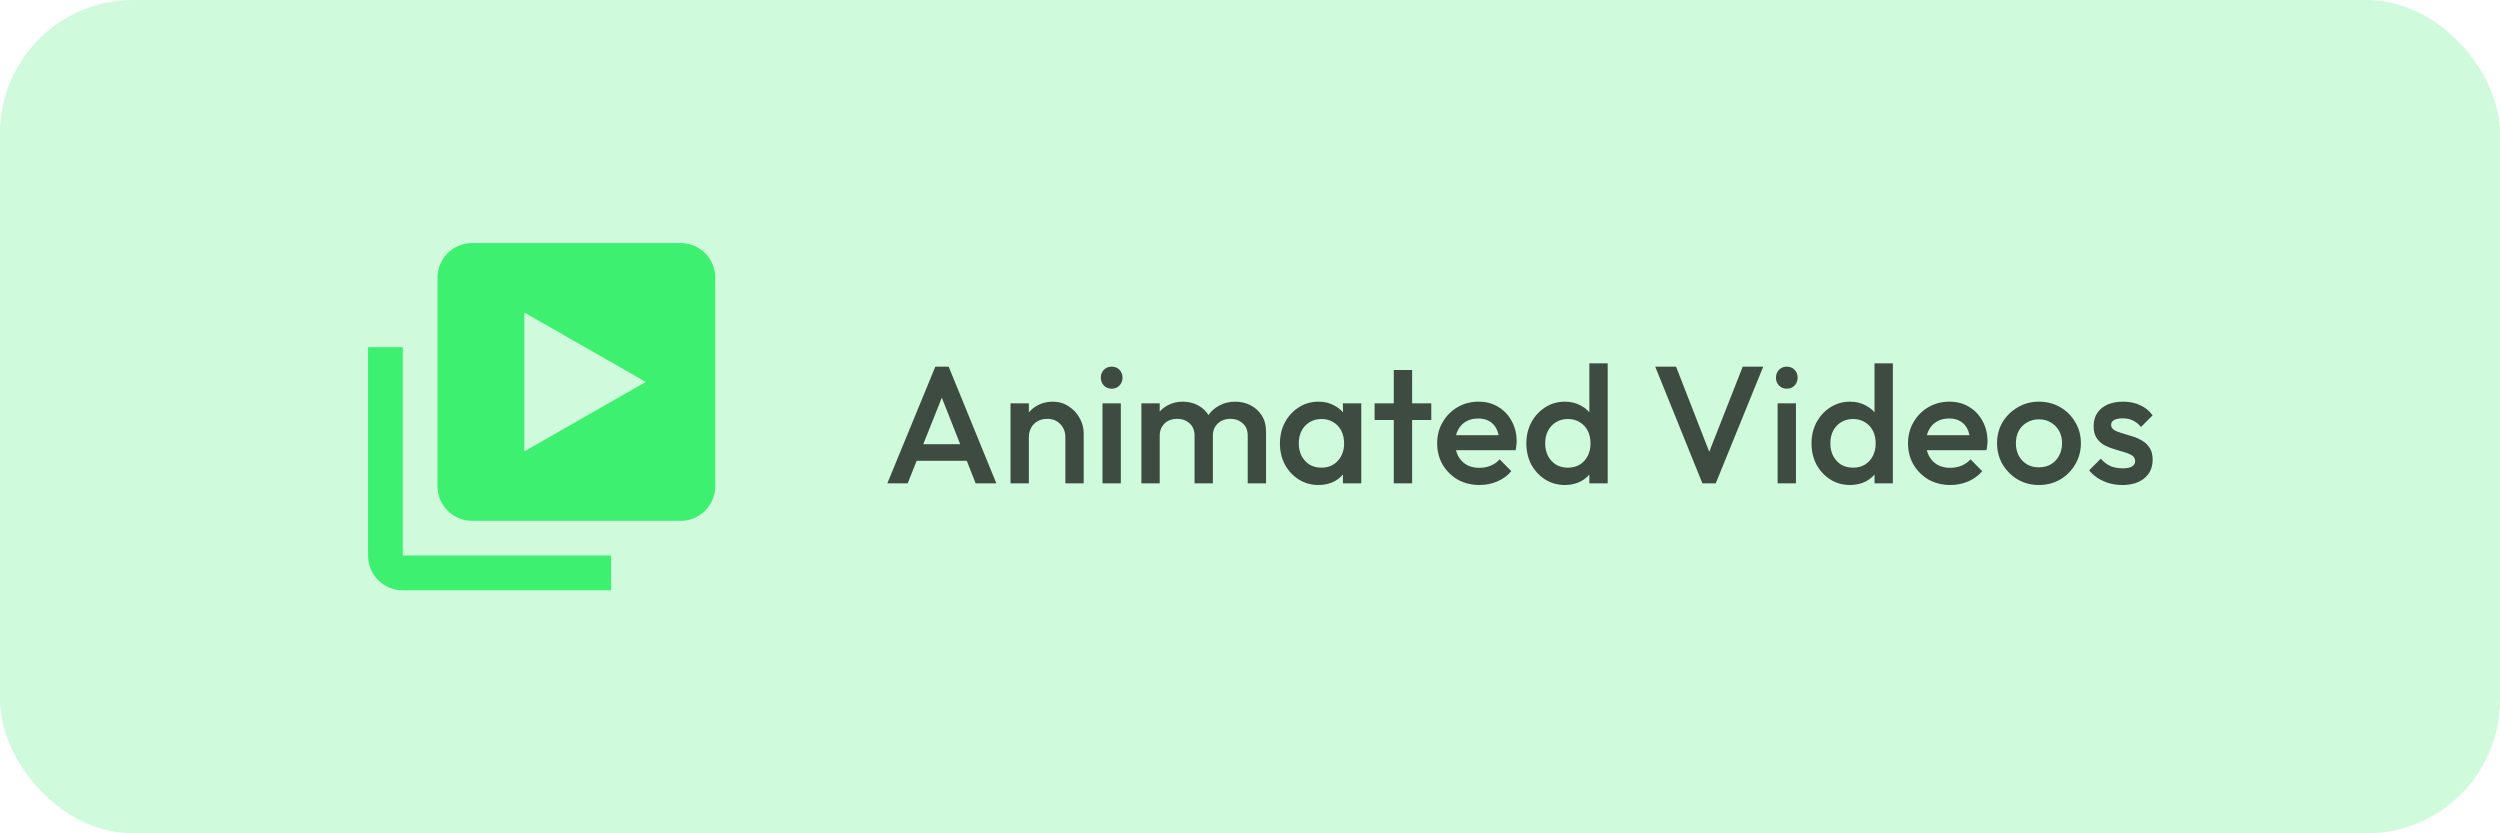 <svg width="300" height="100" viewBox="0 0 300 100" fill="none" xmlns="http://www.w3.org/2000/svg">
<rect width="300" height="100" rx="16" fill="#9BF3B4" fill-opacity="0.48"/>
<path d="M106.48 58L112.24 44H113.84L119.56 58H117.08L112.6 46.66H113.44L108.92 58H106.48ZM109.32 55.3V53.3H116.74V55.3H109.32ZM127.843 58V52.46C127.843 51.82 127.636 51.293 127.223 50.88C126.823 50.467 126.303 50.26 125.663 50.26C125.236 50.26 124.856 50.353 124.523 50.54C124.19 50.727 123.93 50.987 123.743 51.32C123.556 51.653 123.463 52.033 123.463 52.46L122.603 51.98C122.603 51.247 122.763 50.6 123.083 50.04C123.403 49.467 123.843 49.02 124.403 48.7C124.976 48.367 125.616 48.2 126.323 48.2C127.043 48.2 127.683 48.387 128.243 48.76C128.803 49.12 129.243 49.593 129.563 50.18C129.883 50.753 130.043 51.353 130.043 51.98V58H127.843ZM121.263 58V48.4H123.463V58H121.263ZM132.299 58V48.4H134.499V58H132.299ZM133.399 46.64C133.025 46.64 132.712 46.513 132.459 46.26C132.219 46.007 132.099 45.693 132.099 45.32C132.099 44.947 132.219 44.633 132.459 44.38C132.712 44.127 133.025 44 133.399 44C133.785 44 134.099 44.127 134.339 44.38C134.579 44.633 134.699 44.947 134.699 45.32C134.699 45.693 134.579 46.007 134.339 46.26C134.099 46.513 133.785 46.64 133.399 46.64ZM136.966 58V48.4H139.166V58H136.966ZM143.346 58V52.28C143.346 51.64 143.146 51.147 142.746 50.8C142.346 50.44 141.853 50.26 141.266 50.26C140.866 50.26 140.506 50.34 140.186 50.5C139.879 50.66 139.633 50.893 139.446 51.2C139.259 51.493 139.166 51.853 139.166 52.28L138.306 51.8C138.306 51.067 138.466 50.433 138.786 49.9C139.106 49.367 139.539 48.953 140.086 48.66C140.633 48.353 141.246 48.2 141.926 48.2C142.606 48.2 143.219 48.347 143.766 48.64C144.313 48.933 144.746 49.347 145.066 49.88C145.386 50.413 145.546 51.053 145.546 51.8V58H143.346ZM149.726 58V52.28C149.726 51.64 149.526 51.147 149.126 50.8C148.726 50.44 148.233 50.26 147.646 50.26C147.259 50.26 146.906 50.34 146.586 50.5C146.266 50.66 146.013 50.893 145.826 51.2C145.639 51.493 145.546 51.853 145.546 52.28L144.306 51.8C144.373 51.067 144.586 50.433 144.946 49.9C145.306 49.367 145.766 48.953 146.326 48.66C146.899 48.353 147.526 48.2 148.206 48.2C148.899 48.2 149.526 48.347 150.086 48.64C150.646 48.933 151.093 49.347 151.426 49.88C151.759 50.413 151.926 51.053 151.926 51.8V58H149.726ZM158.213 58.2C157.346 58.2 156.559 57.98 155.853 57.54C155.159 57.1 154.606 56.507 154.193 55.76C153.793 55 153.593 54.153 153.593 53.22C153.593 52.273 153.793 51.427 154.193 50.68C154.606 49.92 155.159 49.32 155.853 48.88C156.559 48.427 157.346 48.2 158.213 48.2C158.946 48.2 159.593 48.36 160.153 48.68C160.726 48.987 161.179 49.413 161.513 49.96C161.846 50.507 162.013 51.127 162.013 51.82V54.58C162.013 55.273 161.846 55.893 161.513 56.44C161.193 56.987 160.746 57.42 160.173 57.74C159.599 58.047 158.946 58.2 158.213 58.2ZM158.573 56.12C159.386 56.12 160.039 55.847 160.533 55.3C161.039 54.753 161.293 54.053 161.293 53.2C161.293 52.627 161.179 52.12 160.953 51.68C160.726 51.24 160.406 50.9 159.993 50.66C159.593 50.407 159.119 50.28 158.573 50.28C158.039 50.28 157.566 50.407 157.153 50.66C156.753 50.9 156.433 51.24 156.193 51.68C155.966 52.12 155.853 52.627 155.853 53.2C155.853 53.773 155.966 54.28 156.193 54.72C156.433 55.16 156.753 55.507 157.153 55.76C157.566 56 158.039 56.12 158.573 56.12ZM161.153 58V55.42L161.533 53.08L161.153 50.76V48.4H163.353V58H161.153ZM167.254 58V44.4H169.454V58H167.254ZM164.954 50.4V48.4H171.754V50.4H164.954ZM177.539 58.2C176.579 58.2 175.713 57.987 174.939 57.56C174.179 57.12 173.573 56.52 173.119 55.76C172.679 55 172.459 54.147 172.459 53.2C172.459 52.253 172.679 51.407 173.119 50.66C173.559 49.9 174.153 49.3 174.899 48.86C175.659 48.42 176.499 48.2 177.419 48.2C178.313 48.2 179.099 48.407 179.779 48.82C180.473 49.233 181.013 49.8 181.399 50.52C181.799 51.24 181.999 52.06 181.999 52.98C181.999 53.14 181.986 53.307 181.959 53.48C181.946 53.64 181.919 53.82 181.879 54.02H173.999V52.22H180.739L179.919 52.94C179.893 52.353 179.779 51.86 179.579 51.46C179.379 51.06 179.093 50.753 178.719 50.54C178.359 50.327 177.913 50.22 177.379 50.22C176.819 50.22 176.333 50.34 175.919 50.58C175.506 50.82 175.186 51.16 174.959 51.6C174.733 52.027 174.619 52.54 174.619 53.14C174.619 53.74 174.739 54.267 174.979 54.72C175.219 55.173 175.559 55.527 175.999 55.78C176.439 56.02 176.946 56.14 177.519 56.14C178.013 56.14 178.466 56.053 178.879 55.88C179.306 55.707 179.666 55.453 179.959 55.12L181.359 56.54C180.893 57.087 180.326 57.5 179.659 57.78C178.993 58.06 178.286 58.2 177.539 58.2ZM187.783 58.2C186.916 58.2 186.13 57.98 185.423 57.54C184.73 57.1 184.176 56.507 183.763 55.76C183.363 55 183.163 54.153 183.163 53.22C183.163 52.273 183.363 51.427 183.763 50.68C184.176 49.92 184.73 49.32 185.423 48.88C186.13 48.427 186.916 48.2 187.783 48.2C188.516 48.2 189.163 48.36 189.723 48.68C190.296 48.987 190.75 49.413 191.083 49.96C191.416 50.507 191.583 51.127 191.583 51.82V54.58C191.583 55.273 191.416 55.893 191.083 56.44C190.763 56.987 190.316 57.42 189.743 57.74C189.17 58.047 188.516 58.2 187.783 58.2ZM188.143 56.12C188.69 56.12 189.163 56 189.563 55.76C189.976 55.507 190.296 55.16 190.523 54.72C190.75 54.28 190.863 53.773 190.863 53.2C190.863 52.627 190.75 52.12 190.523 51.68C190.296 51.24 189.976 50.9 189.563 50.66C189.163 50.407 188.69 50.28 188.143 50.28C187.61 50.28 187.136 50.407 186.723 50.66C186.323 50.9 186.003 51.24 185.763 51.68C185.536 52.12 185.423 52.627 185.423 53.2C185.423 53.773 185.536 54.28 185.763 54.72C186.003 55.16 186.323 55.507 186.723 55.76C187.136 56 187.61 56.12 188.143 56.12ZM192.923 58H190.723V55.42L191.103 53.08L190.723 50.76V43.6H192.923V58ZM204.288 58L198.628 44H201.128L205.548 55.34H204.668L209.128 44H211.588L205.888 58H204.288ZM213.314 58V48.4H215.514V58H213.314ZM214.414 46.64C214.041 46.64 213.728 46.513 213.474 46.26C213.234 46.007 213.114 45.693 213.114 45.32C213.114 44.947 213.234 44.633 213.474 44.38C213.728 44.127 214.041 44 214.414 44C214.801 44 215.114 44.127 215.354 44.38C215.594 44.633 215.714 44.947 215.714 45.32C215.714 45.693 215.594 46.007 215.354 46.26C215.114 46.513 214.801 46.64 214.414 46.64ZM222.002 58.2C221.135 58.2 220.348 57.98 219.642 57.54C218.948 57.1 218.395 56.507 217.982 55.76C217.582 55 217.382 54.153 217.382 53.22C217.382 52.273 217.582 51.427 217.982 50.68C218.395 49.92 218.948 49.32 219.642 48.88C220.348 48.427 221.135 48.2 222.002 48.2C222.735 48.2 223.382 48.36 223.942 48.68C224.515 48.987 224.968 49.413 225.302 49.96C225.635 50.507 225.802 51.127 225.802 51.82V54.58C225.802 55.273 225.635 55.893 225.302 56.44C224.982 56.987 224.535 57.42 223.962 57.74C223.388 58.047 222.735 58.2 222.002 58.2ZM222.362 56.12C222.908 56.12 223.382 56 223.782 55.76C224.195 55.507 224.515 55.16 224.742 54.72C224.968 54.28 225.082 53.773 225.082 53.2C225.082 52.627 224.968 52.12 224.742 51.68C224.515 51.24 224.195 50.9 223.782 50.66C223.382 50.407 222.908 50.28 222.362 50.28C221.828 50.28 221.355 50.407 220.942 50.66C220.542 50.9 220.222 51.24 219.982 51.68C219.755 52.12 219.642 52.627 219.642 53.2C219.642 53.773 219.755 54.28 219.982 54.72C220.222 55.16 220.542 55.507 220.942 55.76C221.355 56 221.828 56.12 222.362 56.12ZM227.142 58H224.942V55.42L225.322 53.08L224.942 50.76V43.6H227.142V58ZM234.043 58.2C233.083 58.2 232.217 57.987 231.443 57.56C230.683 57.12 230.077 56.52 229.623 55.76C229.183 55 228.963 54.147 228.963 53.2C228.963 52.253 229.183 51.407 229.623 50.66C230.063 49.9 230.657 49.3 231.403 48.86C232.163 48.42 233.003 48.2 233.923 48.2C234.817 48.2 235.603 48.407 236.283 48.82C236.977 49.233 237.517 49.8 237.903 50.52C238.303 51.24 238.503 52.06 238.503 52.98C238.503 53.14 238.49 53.307 238.463 53.48C238.45 53.64 238.423 53.82 238.383 54.02H230.503V52.22H237.243L236.423 52.94C236.397 52.353 236.283 51.86 236.083 51.46C235.883 51.06 235.597 50.753 235.223 50.54C234.863 50.327 234.417 50.22 233.883 50.22C233.323 50.22 232.837 50.34 232.423 50.58C232.01 50.82 231.69 51.16 231.463 51.6C231.237 52.027 231.123 52.54 231.123 53.14C231.123 53.74 231.243 54.267 231.483 54.72C231.723 55.173 232.063 55.527 232.503 55.78C232.943 56.02 233.45 56.14 234.023 56.14C234.517 56.14 234.97 56.053 235.383 55.88C235.81 55.707 236.17 55.453 236.463 55.12L237.863 56.54C237.397 57.087 236.83 57.5 236.163 57.78C235.497 58.06 234.79 58.2 234.043 58.2ZM244.667 58.2C243.734 58.2 242.887 57.98 242.127 57.54C241.367 57.087 240.76 56.48 240.307 55.72C239.867 54.96 239.647 54.113 239.647 53.18C239.647 52.247 239.867 51.407 240.307 50.66C240.76 49.913 241.367 49.32 242.127 48.88C242.887 48.427 243.734 48.2 244.667 48.2C245.614 48.2 246.467 48.42 247.227 48.86C247.987 49.3 248.587 49.9 249.027 50.66C249.48 51.407 249.707 52.247 249.707 53.18C249.707 54.113 249.48 54.96 249.027 55.72C248.587 56.48 247.987 57.087 247.227 57.54C246.467 57.98 245.614 58.2 244.667 58.2ZM244.667 56.08C245.214 56.08 245.694 55.96 246.107 55.72C246.534 55.467 246.86 55.12 247.087 54.68C247.327 54.24 247.447 53.74 247.447 53.18C247.447 52.62 247.327 52.127 247.087 51.7C246.847 51.273 246.52 50.94 246.107 50.7C245.694 50.447 245.214 50.32 244.667 50.32C244.134 50.32 243.654 50.447 243.227 50.7C242.814 50.94 242.487 51.273 242.247 51.7C242.02 52.127 241.907 52.62 241.907 53.18C241.907 53.74 242.02 54.24 242.247 54.68C242.487 55.12 242.814 55.467 243.227 55.72C243.654 55.96 244.134 56.08 244.667 56.08ZM254.676 58.2C254.143 58.2 253.63 58.133 253.136 58C252.643 57.853 252.19 57.653 251.776 57.4C251.363 57.133 251.003 56.813 250.696 56.44L252.096 55.04C252.43 55.427 252.81 55.72 253.236 55.92C253.676 56.107 254.17 56.2 254.716 56.2C255.21 56.2 255.583 56.127 255.836 55.98C256.09 55.833 256.216 55.62 256.216 55.34C256.216 55.047 256.096 54.82 255.856 54.66C255.616 54.5 255.303 54.367 254.916 54.26C254.543 54.14 254.143 54.02 253.716 53.9C253.303 53.78 252.903 53.62 252.516 53.42C252.143 53.207 251.836 52.92 251.596 52.56C251.356 52.2 251.236 51.733 251.236 51.16C251.236 50.547 251.376 50.02 251.656 49.58C251.95 49.14 252.356 48.8 252.876 48.56C253.41 48.32 254.043 48.2 254.776 48.2C255.55 48.2 256.23 48.34 256.816 48.62C257.416 48.887 257.916 49.293 258.316 49.84L256.916 51.24C256.636 50.893 256.316 50.633 255.956 50.46C255.596 50.287 255.183 50.2 254.716 50.2C254.276 50.2 253.936 50.267 253.696 50.4C253.456 50.533 253.336 50.727 253.336 50.98C253.336 51.247 253.456 51.453 253.696 51.6C253.936 51.747 254.243 51.873 254.616 51.98C255.003 52.087 255.403 52.207 255.816 52.34C256.243 52.46 256.643 52.633 257.016 52.86C257.403 53.073 257.716 53.367 257.956 53.74C258.196 54.1 258.316 54.573 258.316 55.16C258.316 56.093 257.99 56.833 257.336 57.38C256.683 57.927 255.796 58.2 254.676 58.2Z" fill="black" fill-opacity="0.7"/>
<path d="M48.333 41.666H44.167V66.666C44.167 67.771 44.606 68.831 45.387 69.612C46.169 70.394 47.228 70.833 48.333 70.833H73.333V66.666H48.333V41.666Z" fill="#3DF070"/>
<path d="M81.667 29.166H56.667C55.562 29.166 54.502 29.605 53.72 30.386C52.939 31.168 52.5 32.228 52.5 33.333V58.333C52.5 59.438 52.939 60.498 53.72 61.279C54.502 62.06 55.562 62.499 56.667 62.499H81.667C82.772 62.499 83.832 62.06 84.613 61.279C85.394 60.498 85.833 59.438 85.833 58.333V33.333C85.833 32.228 85.394 31.168 84.613 30.386C83.832 29.605 82.772 29.166 81.667 29.166ZM62.917 54.166V37.499L77.5 45.833L62.917 54.166Z" fill="#3DF070"/>
</svg>
